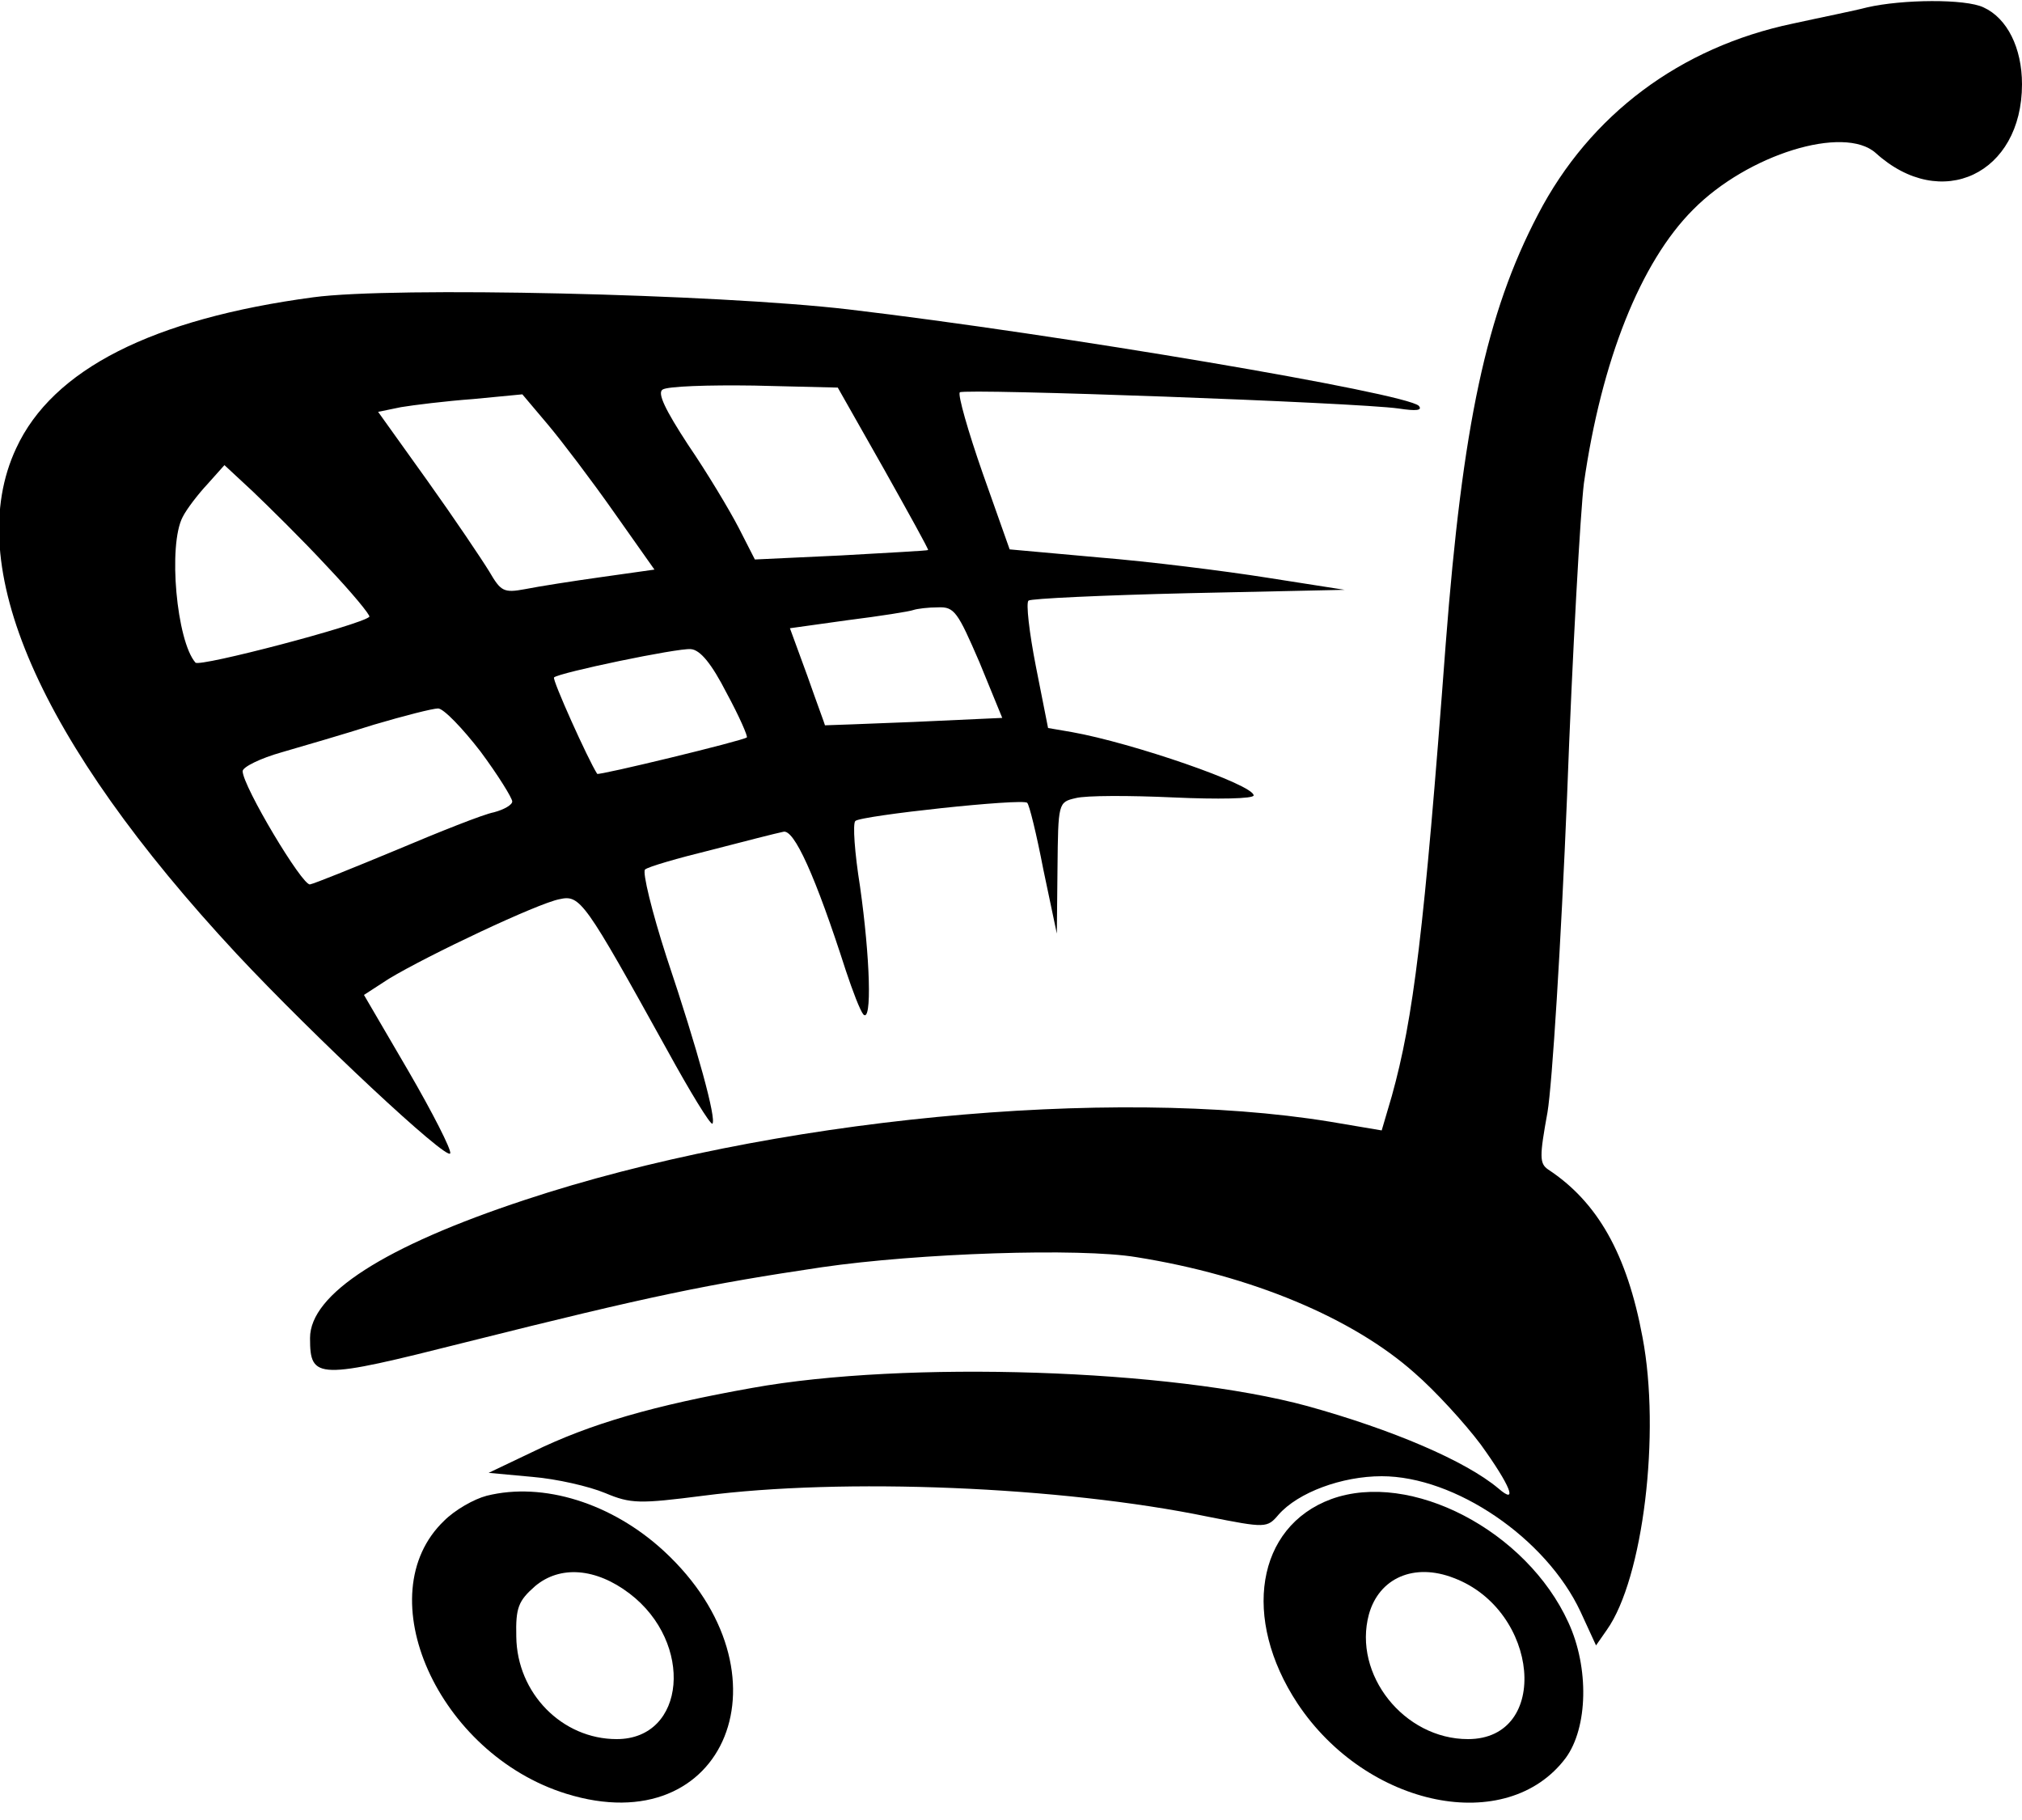 <?xml version="1.0" standalone="no"?>
<!DOCTYPE svg PUBLIC "-//W3C//DTD SVG 20010904//EN"
 "http://www.w3.org/TR/2001/REC-SVG-20010904/DTD/svg10.dtd">
<svg version="1.0" xmlns="http://www.w3.org/2000/svg"
 width="300pt" height="270pt" viewBox="0 0 300 270"
 preserveAspectRatio="xMidYMid meet">
<g transform="translate(0,270) scale(0.1,-0.1)"
fill="#000000" stroke="none">
<path d="M2770 2689 c-19 -5 -69 -15 -110 -24 -167 -35 -301 -135 -378 -283
-77 -147 -112 -313 -137 -637 -32 -428 -48 -556 -80 -671 l-15 -51 -77 13
c-326 53 -832 4 -1194 -116 -209 -69 -319 -140 -319 -205 0 -62 10 -62 232 -6
275 69 359 86 527 111 144 21 383 29 467 15 170 -27 321 -90 413 -172 30 -26
74 -74 98 -106 44 -61 56 -91 26 -65 -49 41 -157 87 -283 122 -202 55 -597 68
-824 27 -146 -26 -240 -53 -326 -95 l-65 -31 65 -6 c36 -3 84 -14 108 -24 38
-16 51 -16 145 -4 207 27 531 14 749 -31 86 -17 88 -17 105 3 29 33 94 57 153
57 109 0 244 -92 295 -201 l23 -50 16 23 c54 76 80 292 53 434 -23 124 -67
201 -140 249 -13 9 -13 19 -1 85 7 42 20 250 29 468 8 216 20 425 25 465 26
182 84 328 162 406 81 82 224 126 271 84 97 -88 217 -31 217 102 0 54 -22 98
-57 114 -27 13 -121 12 -173 0z"/>
<path d="M465 2259 c-239 -32 -387 -107 -441 -224 -81 -173 33 -434 327 -750
115 -123 313 -308 317 -296 2 5 -26 60 -62 122 l-66 113 37 24 c58 35 221 112
253 118 31 7 37 -2 160 -224 34 -62 64 -111 67 -109 6 7 -21 107 -68 247 -22
68 -36 126 -32 130 4 4 49 17 98 29 50 13 97 25 107 27 16 5 48 -66 93 -206
10 -30 21 -59 26 -65 13 -13 10 84 -5 190 -8 50 -11 93 -7 97 7 8 249 34 255
27 3 -2 14 -47 24 -99 l20 -95 1 97 c1 97 1 98 27 104 15 4 80 4 145 1 66 -3
119 -2 119 3 0 16 -180 78 -270 94 l-35 6 -18 91 c-10 51 -15 95 -11 98 3 3
110 8 237 11 l232 5 -115 18 c-63 10 -175 24 -249 30 l-133 12 -40 113 c-22
63 -37 116 -34 120 7 6 587 -15 651 -24 26 -4 36 -3 30 4 -20 19 -533 106
-846 143 -197 23 -676 34 -794 18z m846 -254 c37 -66 67 -120 66 -121 -1 -1
-59 -4 -129 -8 l-128 -6 -24 47 c-14 27 -47 82 -75 123 -34 52 -46 77 -38 82
7 5 68 7 136 6 l124 -3 68 -120z m-400 -65 l60 -85 -78 -11 c-43 -6 -94 -14
-114 -18 -32 -6 -36 -3 -53 26 -11 18 -52 79 -92 135 l-73 102 34 7 c18 3 66
9 107 12 l73 7 38 -45 c21 -25 65 -83 98 -130z m-426 -80 c37 -39 65 -73 63
-75 -12 -12 -252 -75 -258 -68 -28 32 -41 174 -19 216 6 12 23 34 37 49 l25
28 42 -39 c23 -22 73 -71 110 -111z m968 -142 l34 -83 -131 -6 c-72 -3 -131
-5 -132 -5 0 1 -12 33 -26 73 l-26 71 86 12 c48 6 92 13 97 15 6 2 22 4 37 4
24 1 29 -7 61 -81z m-375 -46 c19 -35 32 -65 30 -66 -6 -5 -221 -57 -222 -54
-14 22 -67 140 -64 143 7 7 184 44 203 42 14 -1 31 -22 53 -65z m-365 -87 c26
-35 47 -69 47 -74 0 -5 -12 -12 -27 -16 -16 -3 -81 -29 -145 -56 -65 -27 -122
-50 -128 -51 -11 -3 -100 146 -100 168 0 6 26 19 58 28 31 9 93 27 137 41 44
13 87 24 95 24 8 0 36 -29 63 -64z"/>
<path d="M722 481 c-19 -5 -47 -21 -63 -37 -115 -110 -9 -346 181 -405 238
-74 340 180 145 360 -77 71 -179 103 -263 82z m212 -145 c96 -73 84 -216 -19
-216 -81 0 -148 68 -149 152 -1 43 3 53 28 75 37 31 90 27 140 -11z"/>
<path d="M1975 476 c-111 -41 -133 -177 -50 -303 103 -155 311 -197 398 -81
33 45 35 134 4 201 -62 136 -234 226 -352 183z m182 -117 c127 -48 144 -239
21 -239 -95 0 -171 96 -147 185 15 54 67 77 126 54z"/>
</g>
</svg>
